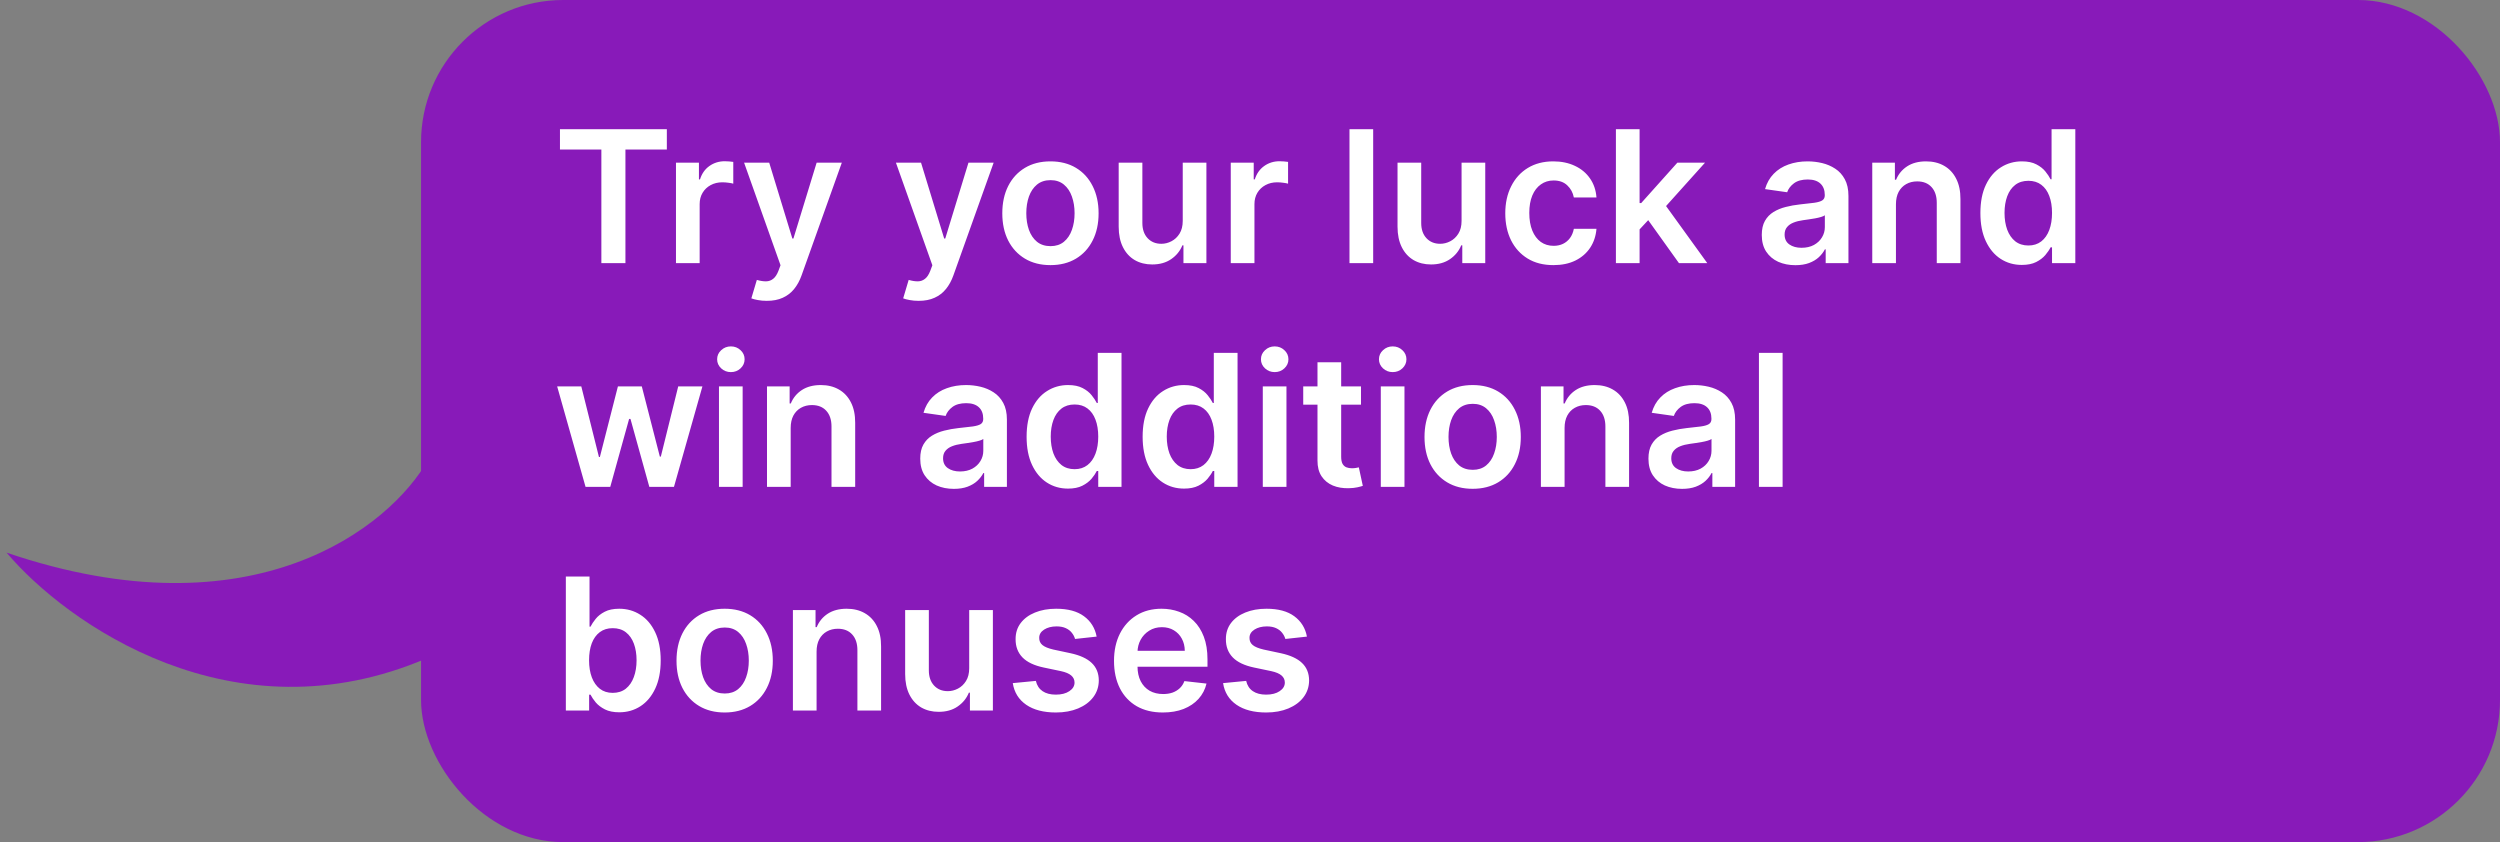 <svg width="190" height="64" viewBox="0 0 190 64" fill="none" xmlns="http://www.w3.org/2000/svg">
<rect x="0" y="0" width="190" height="64" fill="#808080" stroke="none"/>
<rect x="32" width="158" height="64" rx="10.805" fill="#881AB9"/>
<path d="M42.557 11.364V9.818H50.68V11.364H47.533V20H45.704V11.364H42.557ZM51.374 20V12.364H53.119V13.636H53.199C53.338 13.195 53.576 12.856 53.914 12.617C54.256 12.375 54.645 12.254 55.083 12.254C55.182 12.254 55.293 12.259 55.416 12.269C55.542 12.276 55.646 12.287 55.729 12.304V13.96C55.653 13.933 55.532 13.91 55.366 13.89C55.204 13.867 55.046 13.855 54.894 13.855C54.566 13.855 54.271 13.926 54.009 14.069C53.75 14.208 53.547 14.402 53.397 14.651C53.248 14.899 53.174 15.186 53.174 15.511V20H51.374ZM58.276 22.864C58.031 22.864 57.803 22.844 57.595 22.804C57.389 22.767 57.225 22.724 57.102 22.675L57.52 21.273C57.782 21.349 58.016 21.385 58.221 21.382C58.427 21.379 58.607 21.314 58.763 21.188C58.922 21.066 59.056 20.86 59.166 20.572L59.32 20.159L56.551 12.364H58.46L60.22 18.131H60.299L62.064 12.364H63.978L60.921 20.925C60.778 21.329 60.589 21.675 60.354 21.964C60.118 22.255 59.83 22.477 59.489 22.63C59.151 22.786 58.746 22.864 58.276 22.864ZM69.815 22.864C69.57 22.864 69.343 22.844 69.134 22.804C68.928 22.767 68.764 22.724 68.641 22.675L69.059 21.273C69.321 21.349 69.555 21.385 69.76 21.382C69.966 21.379 70.146 21.314 70.302 21.188C70.461 21.066 70.595 20.86 70.705 20.572L70.859 20.159L68.09 12.364H69.999L71.759 18.131H71.838L73.603 12.364H75.517L72.46 20.925C72.317 21.329 72.128 21.675 71.893 21.964C71.658 22.255 71.369 22.477 71.028 22.63C70.69 22.786 70.285 22.864 69.815 22.864ZM79.834 20.149C79.088 20.149 78.442 19.985 77.895 19.657C77.348 19.329 76.924 18.87 76.622 18.28C76.324 17.69 76.175 17 76.175 16.212C76.175 15.423 76.324 14.732 76.622 14.139C76.924 13.545 77.348 13.085 77.895 12.756C78.442 12.428 79.088 12.264 79.834 12.264C80.579 12.264 81.226 12.428 81.773 12.756C82.32 13.085 82.742 13.545 83.04 14.139C83.342 14.732 83.493 15.423 83.493 16.212C83.493 17 83.342 17.69 83.04 18.28C82.742 18.87 82.32 19.329 81.773 19.657C81.226 19.985 80.579 20.149 79.834 20.149ZM79.844 18.707C80.248 18.707 80.586 18.596 80.858 18.374C81.13 18.149 81.332 17.847 81.465 17.47C81.6 17.092 81.668 16.671 81.668 16.207C81.668 15.739 81.6 15.317 81.465 14.939C81.332 14.558 81.13 14.255 80.858 14.029C80.586 13.804 80.248 13.691 79.844 13.691C79.43 13.691 79.085 13.804 78.81 14.029C78.538 14.255 78.334 14.558 78.198 14.939C78.066 15.317 77.999 15.739 77.999 16.207C77.999 16.671 78.066 17.092 78.198 17.47C78.334 17.847 78.538 18.149 78.81 18.374C79.085 18.596 79.43 18.707 79.844 18.707ZM89.888 16.788V12.364H91.687V20H89.942V18.643H89.863C89.69 19.07 89.407 19.42 89.013 19.692C88.621 19.963 88.139 20.099 87.566 20.099C87.065 20.099 86.623 19.988 86.239 19.766C85.857 19.541 85.559 19.215 85.344 18.787C85.128 18.356 85.02 17.836 85.02 17.226V12.364H86.82V16.947C86.82 17.431 86.953 17.816 87.218 18.101C87.483 18.386 87.831 18.528 88.262 18.528C88.527 18.528 88.784 18.464 89.032 18.334C89.281 18.205 89.485 18.013 89.644 17.758C89.806 17.499 89.888 17.176 89.888 16.788ZM93.538 20V12.364H95.283V13.636H95.363C95.502 13.195 95.74 12.856 96.079 12.617C96.42 12.375 96.809 12.254 97.247 12.254C97.346 12.254 97.457 12.259 97.58 12.269C97.706 12.276 97.81 12.287 97.893 12.304V13.96C97.817 13.933 97.696 13.91 97.53 13.89C97.368 13.867 97.21 13.855 97.058 13.855C96.73 13.855 96.435 13.926 96.173 14.069C95.914 14.208 95.711 14.402 95.561 14.651C95.412 14.899 95.338 15.186 95.338 15.511V20H93.538ZM104.361 9.818V20H102.561V9.818H104.361ZM111.079 16.788V12.364H112.879V20H111.134V18.643H111.054C110.882 19.07 110.598 19.42 110.204 19.692C109.813 19.963 109.331 20.099 108.757 20.099C108.257 20.099 107.814 19.988 107.43 19.766C107.049 19.541 106.75 19.215 106.535 18.787C106.32 18.356 106.212 17.836 106.212 17.226V12.364H108.012V16.947C108.012 17.431 108.144 17.816 108.409 18.101C108.674 18.386 109.022 18.528 109.453 18.528C109.718 18.528 109.975 18.464 110.224 18.334C110.472 18.205 110.676 18.013 110.835 17.758C110.998 17.499 111.079 17.176 111.079 16.788ZM118.06 20.149C117.298 20.149 116.643 19.982 116.097 19.647C115.553 19.312 115.134 18.85 114.839 18.26C114.547 17.667 114.401 16.984 114.401 16.212C114.401 15.436 114.55 14.752 114.849 14.158C115.147 13.562 115.568 13.098 116.112 12.766C116.658 12.432 117.305 12.264 118.05 12.264C118.67 12.264 119.219 12.379 119.696 12.607C120.177 12.833 120.559 13.152 120.844 13.567C121.129 13.978 121.292 14.458 121.332 15.008H119.612C119.542 14.641 119.376 14.334 119.114 14.089C118.856 13.84 118.509 13.716 118.075 13.716C117.707 13.716 117.384 13.815 117.106 14.014C116.827 14.21 116.61 14.492 116.455 14.859C116.302 15.227 116.226 15.668 116.226 16.182C116.226 16.702 116.302 17.15 116.455 17.524C116.607 17.895 116.821 18.182 117.096 18.384C117.374 18.583 117.701 18.683 118.075 18.683C118.34 18.683 118.577 18.633 118.786 18.533C118.998 18.431 119.176 18.283 119.318 18.091C119.461 17.899 119.558 17.665 119.612 17.39H121.332C121.289 17.93 121.129 18.409 120.854 18.827C120.579 19.241 120.205 19.566 119.731 19.801C119.257 20.033 118.7 20.149 118.06 20.149ZM124.45 17.604L124.445 15.431H124.733L127.478 12.364H129.581L126.205 16.122H125.832L124.45 17.604ZM122.809 20V9.818H124.609V20H122.809ZM127.602 20L125.116 16.525L126.329 15.257L129.755 20H127.602ZM136.45 20.154C135.966 20.154 135.531 20.068 135.143 19.896C134.758 19.72 134.453 19.461 134.228 19.12C134.006 18.779 133.895 18.358 133.895 17.857C133.895 17.426 133.974 17.07 134.134 16.788C134.293 16.507 134.51 16.281 134.785 16.112C135.06 15.943 135.37 15.816 135.714 15.729C136.063 15.64 136.422 15.575 136.793 15.536C137.241 15.489 137.604 15.448 137.882 15.411C138.161 15.371 138.363 15.312 138.489 15.232C138.618 15.149 138.683 15.022 138.683 14.849V14.82C138.683 14.445 138.571 14.155 138.349 13.95C138.127 13.744 137.808 13.641 137.39 13.641C136.949 13.641 136.599 13.738 136.341 13.93C136.086 14.122 135.913 14.349 135.824 14.611L134.143 14.372C134.276 13.908 134.495 13.52 134.8 13.209C135.105 12.894 135.478 12.659 135.918 12.503C136.359 12.344 136.846 12.264 137.38 12.264C137.748 12.264 138.114 12.307 138.479 12.393C138.843 12.48 139.176 12.622 139.478 12.821C139.78 13.017 140.022 13.283 140.204 13.621C140.389 13.96 140.482 14.382 140.482 14.889V20H138.752V18.951H138.692C138.583 19.163 138.429 19.362 138.23 19.548C138.035 19.73 137.788 19.877 137.489 19.99C137.194 20.099 136.848 20.154 136.45 20.154ZM136.918 18.832C137.279 18.832 137.592 18.76 137.857 18.618C138.122 18.472 138.326 18.28 138.469 18.041C138.615 17.803 138.688 17.542 138.688 17.261V16.361C138.631 16.407 138.535 16.45 138.399 16.49C138.267 16.53 138.117 16.565 137.952 16.595C137.786 16.624 137.622 16.651 137.46 16.674C137.297 16.697 137.156 16.717 137.037 16.734C136.768 16.77 136.528 16.83 136.316 16.913C136.104 16.995 135.937 17.111 135.814 17.261C135.691 17.407 135.63 17.595 135.63 17.827C135.63 18.159 135.751 18.409 135.993 18.578C136.235 18.747 136.543 18.832 136.918 18.832ZM144.092 15.526V20H142.292V12.364H144.012V13.661H144.102C144.277 13.234 144.557 12.894 144.942 12.642C145.33 12.39 145.808 12.264 146.379 12.264C146.906 12.264 147.365 12.377 147.756 12.602C148.15 12.828 148.455 13.154 148.67 13.582C148.889 14.009 148.997 14.528 148.994 15.138V20H147.194V15.416C147.194 14.906 147.061 14.506 146.796 14.218C146.534 13.93 146.171 13.786 145.707 13.786C145.393 13.786 145.112 13.855 144.867 13.994C144.625 14.13 144.435 14.327 144.295 14.586C144.16 14.845 144.092 15.158 144.092 15.526ZM153.657 20.134C153.057 20.134 152.52 19.98 152.046 19.672C151.572 19.364 151.198 18.916 150.923 18.329C150.647 17.743 150.51 17.03 150.51 16.192C150.51 15.343 150.649 14.627 150.928 14.044C151.209 13.457 151.589 13.015 152.066 12.717C152.543 12.415 153.075 12.264 153.662 12.264C154.109 12.264 154.477 12.34 154.766 12.493C155.054 12.642 155.283 12.823 155.452 13.035C155.621 13.244 155.752 13.441 155.844 13.626H155.919V9.818H157.724V20H155.954V18.797H155.844C155.752 18.983 155.617 19.18 155.442 19.389C155.266 19.594 155.034 19.77 154.746 19.916C154.457 20.061 154.094 20.134 153.657 20.134ZM154.159 18.658C154.54 18.658 154.865 18.555 155.134 18.349C155.402 18.141 155.606 17.851 155.745 17.479C155.884 17.108 155.954 16.676 155.954 16.182C155.954 15.688 155.884 15.259 155.745 14.894C155.609 14.53 155.407 14.246 155.138 14.044C154.873 13.842 154.547 13.741 154.159 13.741C153.758 13.741 153.423 13.845 153.155 14.054C152.886 14.263 152.684 14.551 152.548 14.919C152.412 15.287 152.344 15.708 152.344 16.182C152.344 16.659 152.412 17.085 152.548 17.459C152.688 17.831 152.891 18.124 153.16 18.34C153.432 18.552 153.765 18.658 154.159 18.658ZM44.501 37L42.343 29.364H44.178L45.52 34.733H45.59L46.962 29.364H48.776L50.148 34.703H50.223L51.545 29.364H53.385L51.222 37H49.348L47.916 31.84H47.812L46.38 37H44.501ZM54.642 37V29.364H56.441V37H54.642ZM55.546 28.28C55.261 28.28 55.016 28.185 54.81 27.996C54.605 27.804 54.502 27.574 54.502 27.305C54.502 27.034 54.605 26.803 54.81 26.614C55.016 26.422 55.261 26.326 55.546 26.326C55.835 26.326 56.08 26.422 56.282 26.614C56.488 26.803 56.59 27.034 56.59 27.305C56.59 27.574 56.488 27.804 56.282 27.996C56.08 28.185 55.835 28.28 55.546 28.28ZM60.092 32.526V37H58.292V29.364H60.012V30.661H60.102C60.277 30.234 60.557 29.894 60.942 29.642C61.33 29.39 61.809 29.264 62.379 29.264C62.906 29.264 63.365 29.377 63.756 29.602C64.15 29.828 64.455 30.154 64.671 30.582C64.889 31.009 64.997 31.528 64.994 32.138V37H63.194V32.416C63.194 31.906 63.061 31.506 62.796 31.218C62.534 30.93 62.171 30.785 61.707 30.785C61.392 30.785 61.112 30.855 60.867 30.994C60.625 31.13 60.435 31.327 60.295 31.586C60.16 31.845 60.092 32.158 60.092 32.526ZM72.493 37.154C72.009 37.154 71.573 37.068 71.186 36.896C70.801 36.72 70.496 36.461 70.271 36.12C70.049 35.779 69.938 35.358 69.938 34.857C69.938 34.426 70.017 34.07 70.177 33.788C70.336 33.507 70.553 33.281 70.828 33.112C71.103 32.943 71.413 32.816 71.757 32.729C72.106 32.64 72.465 32.575 72.836 32.535C73.284 32.489 73.647 32.448 73.925 32.411C74.204 32.371 74.406 32.312 74.532 32.232C74.661 32.149 74.725 32.022 74.725 31.849V31.82C74.725 31.445 74.615 31.155 74.392 30.95C74.17 30.744 73.85 30.641 73.433 30.641C72.992 30.641 72.642 30.738 72.384 30.93C72.129 31.122 71.956 31.349 71.867 31.611L70.186 31.372C70.319 30.908 70.538 30.52 70.843 30.209C71.148 29.894 71.52 29.659 71.961 29.503C72.402 29.344 72.889 29.264 73.423 29.264C73.791 29.264 74.157 29.307 74.522 29.393C74.886 29.48 75.219 29.622 75.521 29.821C75.823 30.017 76.064 30.283 76.247 30.621C76.432 30.959 76.525 31.382 76.525 31.889V37H74.795V35.951H74.735C74.626 36.163 74.472 36.362 74.273 36.548C74.078 36.73 73.831 36.877 73.532 36.99C73.237 37.099 72.891 37.154 72.493 37.154ZM72.961 35.832C73.322 35.832 73.635 35.76 73.9 35.618C74.165 35.472 74.369 35.28 74.512 35.041C74.658 34.803 74.731 34.542 74.731 34.261V33.361C74.674 33.407 74.578 33.45 74.442 33.49C74.309 33.53 74.16 33.565 73.995 33.594C73.829 33.624 73.665 33.651 73.502 33.674C73.34 33.697 73.199 33.717 73.08 33.734C72.811 33.77 72.571 33.83 72.359 33.913C72.147 33.995 71.98 34.111 71.857 34.261C71.734 34.407 71.673 34.595 71.673 34.827C71.673 35.159 71.794 35.409 72.036 35.578C72.278 35.747 72.586 35.832 72.961 35.832ZM81.169 37.134C80.569 37.134 80.032 36.98 79.558 36.672C79.084 36.364 78.709 35.916 78.434 35.33C78.159 34.743 78.022 34.03 78.022 33.192C78.022 32.343 78.161 31.627 78.439 31.044C78.721 30.457 79.1 30.015 79.578 29.717C80.055 29.415 80.587 29.264 81.174 29.264C81.621 29.264 81.989 29.34 82.277 29.493C82.566 29.642 82.794 29.823 82.963 30.035C83.132 30.244 83.263 30.441 83.356 30.626H83.431V26.818H85.235V37H83.466V35.797H83.356C83.263 35.983 83.129 36.18 82.954 36.389C82.778 36.594 82.546 36.77 82.257 36.916C81.969 37.061 81.606 37.134 81.169 37.134ZM81.671 35.658C82.052 35.658 82.377 35.555 82.645 35.349C82.914 35.141 83.118 34.851 83.257 34.479C83.396 34.108 83.466 33.676 83.466 33.182C83.466 32.688 83.396 32.259 83.257 31.894C83.121 31.53 82.919 31.246 82.65 31.044C82.385 30.842 82.059 30.741 81.671 30.741C81.27 30.741 80.935 30.845 80.666 31.054C80.398 31.263 80.196 31.551 80.06 31.919C79.924 32.287 79.856 32.708 79.856 33.182C79.856 33.659 79.924 34.085 80.06 34.459C80.199 34.831 80.403 35.124 80.671 35.34C80.943 35.552 81.276 35.658 81.671 35.658ZM89.987 37.134C89.387 37.134 88.85 36.98 88.376 36.672C87.902 36.364 87.528 35.916 87.253 35.33C86.978 34.743 86.84 34.03 86.84 33.192C86.84 32.343 86.979 31.627 87.258 31.044C87.539 30.457 87.919 30.015 88.396 29.717C88.873 29.415 89.405 29.264 89.992 29.264C90.439 29.264 90.807 29.34 91.096 29.493C91.384 29.642 91.613 29.823 91.782 30.035C91.951 30.244 92.082 30.441 92.174 30.626H92.249V26.818H94.054V37H92.284V35.797H92.174C92.082 35.983 91.948 36.18 91.772 36.389C91.596 36.594 91.364 36.77 91.076 36.916C90.787 37.061 90.424 37.134 89.987 37.134ZM90.489 35.658C90.87 35.658 91.195 35.555 91.464 35.349C91.732 35.141 91.936 34.851 92.075 34.479C92.214 34.108 92.284 33.676 92.284 33.182C92.284 32.688 92.214 32.259 92.075 31.894C91.939 31.53 91.737 31.246 91.469 31.044C91.203 30.842 90.877 30.741 90.489 30.741C90.088 30.741 89.753 30.845 89.485 31.054C89.216 31.263 89.014 31.551 88.878 31.919C88.743 32.287 88.674 32.708 88.674 33.182C88.674 33.659 88.743 34.085 88.878 34.459C89.018 34.831 89.221 35.124 89.49 35.34C89.762 35.552 90.095 35.658 90.489 35.658ZM95.972 37V29.364H97.771V37H95.972ZM96.876 28.28C96.591 28.28 96.346 28.185 96.141 27.996C95.935 27.804 95.832 27.574 95.832 27.305C95.832 27.034 95.935 26.803 96.141 26.614C96.346 26.422 96.591 26.326 96.876 26.326C97.165 26.326 97.41 26.422 97.612 26.614C97.818 26.803 97.921 27.034 97.921 27.305C97.921 27.574 97.818 27.804 97.612 27.996C97.41 28.185 97.165 28.28 96.876 28.28ZM103.435 29.364V30.756H99.045V29.364H103.435ZM100.129 27.534H101.929V34.703C101.929 34.945 101.965 35.131 102.038 35.26C102.114 35.386 102.214 35.472 102.336 35.519C102.459 35.565 102.595 35.588 102.744 35.588C102.857 35.588 102.96 35.58 103.052 35.563C103.148 35.547 103.221 35.532 103.271 35.519L103.574 36.925C103.478 36.959 103.341 36.995 103.162 37.035C102.986 37.075 102.771 37.098 102.515 37.104C102.065 37.118 101.659 37.05 101.297 36.901C100.936 36.748 100.649 36.513 100.437 36.195C100.229 35.876 100.126 35.479 100.129 35.001V27.534ZM104.94 37V29.364H106.74V37H104.94ZM105.845 28.28C105.56 28.28 105.315 28.185 105.109 27.996C104.904 27.804 104.801 27.574 104.801 27.305C104.801 27.034 104.904 26.803 105.109 26.614C105.315 26.422 105.56 26.326 105.845 26.326C106.134 26.326 106.379 26.422 106.581 26.614C106.786 26.803 106.889 27.034 106.889 27.305C106.889 27.574 106.786 27.804 106.581 27.996C106.379 28.185 106.134 28.28 105.845 28.28ZM111.922 37.149C111.176 37.149 110.53 36.985 109.983 36.657C109.436 36.329 109.012 35.87 108.71 35.28C108.412 34.69 108.263 34.001 108.263 33.212C108.263 32.423 108.412 31.732 108.71 31.139C109.012 30.545 109.436 30.084 109.983 29.756C110.53 29.428 111.176 29.264 111.922 29.264C112.667 29.264 113.314 29.428 113.861 29.756C114.407 30.084 114.83 30.545 115.128 31.139C115.43 31.732 115.581 32.423 115.581 33.212C115.581 34.001 115.43 34.69 115.128 35.28C114.83 35.87 114.407 36.329 113.861 36.657C113.314 36.985 112.667 37.149 111.922 37.149ZM111.932 35.707C112.336 35.707 112.674 35.596 112.946 35.374C113.218 35.149 113.42 34.847 113.552 34.469C113.688 34.092 113.756 33.671 113.756 33.207C113.756 32.739 113.688 32.317 113.552 31.939C113.42 31.558 113.218 31.255 112.946 31.029C112.674 30.804 112.336 30.691 111.932 30.691C111.517 30.691 111.173 30.804 110.898 31.029C110.626 31.255 110.422 31.558 110.286 31.939C110.153 32.317 110.087 32.739 110.087 33.207C110.087 33.671 110.153 34.092 110.286 34.469C110.422 34.847 110.626 35.149 110.898 35.374C111.173 35.596 111.517 35.707 111.932 35.707ZM118.908 32.526V37H117.108V29.364H118.828V30.661H118.918C119.094 30.234 119.374 29.894 119.758 29.642C120.146 29.39 120.625 29.264 121.195 29.264C121.722 29.264 122.181 29.377 122.572 29.602C122.967 29.828 123.271 30.154 123.487 30.582C123.706 31.009 123.813 31.528 123.81 32.138V37H122.01V32.416C122.01 31.906 121.878 31.506 121.613 31.218C121.351 30.93 120.988 30.785 120.524 30.785C120.209 30.785 119.929 30.855 119.684 30.994C119.442 31.13 119.251 31.327 119.112 31.586C118.976 31.845 118.908 32.158 118.908 32.526ZM127.837 37.154C127.353 37.154 126.917 37.068 126.529 36.896C126.145 36.72 125.84 36.461 125.615 36.12C125.393 35.779 125.282 35.358 125.282 34.857C125.282 34.426 125.361 34.07 125.52 33.788C125.679 33.507 125.896 33.281 126.172 33.112C126.447 32.943 126.757 32.816 127.101 32.729C127.449 32.64 127.809 32.575 128.18 32.535C128.627 32.489 128.99 32.448 129.269 32.411C129.547 32.371 129.749 32.312 129.875 32.232C130.005 32.149 130.069 32.022 130.069 31.849V31.82C130.069 31.445 129.958 31.155 129.736 30.95C129.514 30.744 129.194 30.641 128.777 30.641C128.336 30.641 127.986 30.738 127.728 30.93C127.472 31.122 127.3 31.349 127.211 31.611L125.53 31.372C125.663 30.908 125.882 30.52 126.186 30.209C126.491 29.894 126.864 29.659 127.305 29.503C127.746 29.344 128.233 29.264 128.767 29.264C129.135 29.264 129.501 29.307 129.865 29.393C130.23 29.48 130.563 29.622 130.865 29.821C131.166 30.017 131.408 30.283 131.591 30.621C131.776 30.959 131.869 31.382 131.869 31.889V37H130.139V35.951H130.079C129.97 36.163 129.816 36.362 129.617 36.548C129.421 36.73 129.174 36.877 128.876 36.99C128.581 37.099 128.235 37.154 127.837 37.154ZM128.304 35.832C128.666 35.832 128.979 35.76 129.244 35.618C129.509 35.472 129.713 35.28 129.855 35.041C130.001 34.803 130.074 34.542 130.074 34.261V33.361C130.018 33.407 129.922 33.45 129.786 33.49C129.653 33.53 129.504 33.565 129.338 33.594C129.173 33.624 129.009 33.651 128.846 33.674C128.684 33.697 128.543 33.717 128.424 33.734C128.155 33.77 127.915 33.83 127.703 33.913C127.491 33.995 127.323 34.111 127.201 34.261C127.078 34.407 127.017 34.595 127.017 34.827C127.017 35.159 127.138 35.409 127.38 35.578C127.622 35.747 127.93 35.832 128.304 35.832ZM135.478 26.818V37H133.679V26.818H135.478ZM43.004 54V43.818H44.804V47.626H44.879C44.971 47.441 45.102 47.244 45.271 47.035C45.44 46.823 45.669 46.642 45.957 46.493C46.246 46.34 46.614 46.264 47.061 46.264C47.651 46.264 48.183 46.415 48.657 46.717C49.134 47.015 49.512 47.457 49.791 48.044C50.072 48.627 50.213 49.343 50.213 50.192C50.213 51.03 50.075 51.743 49.8 52.33C49.525 52.916 49.151 53.364 48.677 53.672C48.203 53.98 47.666 54.134 47.066 54.134C46.629 54.134 46.266 54.061 45.977 53.916C45.689 53.77 45.457 53.594 45.281 53.389C45.109 53.18 44.975 52.983 44.879 52.797H44.774V54H43.004ZM44.769 50.182C44.769 50.676 44.839 51.108 44.978 51.479C45.12 51.851 45.324 52.141 45.59 52.349C45.858 52.555 46.183 52.658 46.564 52.658C46.962 52.658 47.295 52.552 47.563 52.34C47.832 52.124 48.034 51.831 48.17 51.459C48.309 51.085 48.379 50.659 48.379 50.182C48.379 49.708 48.311 49.287 48.175 48.919C48.039 48.551 47.837 48.263 47.568 48.054C47.3 47.845 46.965 47.741 46.564 47.741C46.179 47.741 45.853 47.842 45.584 48.044C45.316 48.246 45.112 48.53 44.973 48.894C44.837 49.259 44.769 49.688 44.769 50.182ZM55.074 54.149C54.328 54.149 53.682 53.985 53.135 53.657C52.588 53.329 52.164 52.87 51.862 52.28C51.564 51.69 51.415 51.001 51.415 50.212C51.415 49.423 51.564 48.732 51.862 48.139C52.164 47.545 52.588 47.084 53.135 46.756C53.682 46.428 54.328 46.264 55.074 46.264C55.82 46.264 56.466 46.428 57.013 46.756C57.56 47.084 57.982 47.545 58.281 48.139C58.582 48.732 58.733 49.423 58.733 50.212C58.733 51.001 58.582 51.69 58.281 52.28C57.982 52.87 57.56 53.329 57.013 53.657C56.466 53.985 55.82 54.149 55.074 54.149ZM55.084 52.707C55.488 52.707 55.826 52.596 56.098 52.374C56.37 52.149 56.572 51.847 56.705 51.469C56.841 51.092 56.909 50.671 56.909 50.207C56.909 49.739 56.841 49.317 56.705 48.939C56.572 48.558 56.37 48.255 56.098 48.029C55.826 47.804 55.488 47.691 55.084 47.691C54.67 47.691 54.325 47.804 54.05 48.029C53.778 48.255 53.574 48.558 53.438 48.939C53.306 49.317 53.239 49.739 53.239 50.207C53.239 50.671 53.306 51.092 53.438 51.469C53.574 51.847 53.778 52.149 54.05 52.374C54.325 52.596 54.67 52.707 55.084 52.707ZM62.06 49.526V54H60.261V46.364H61.981V47.661H62.07C62.246 47.234 62.526 46.894 62.91 46.642C63.298 46.39 63.777 46.264 64.347 46.264C64.874 46.264 65.333 46.377 65.724 46.602C66.119 46.828 66.424 47.154 66.639 47.582C66.858 48.009 66.966 48.528 66.962 49.138V54H65.163V49.416C65.163 48.906 65.03 48.506 64.765 48.218C64.503 47.93 64.14 47.785 63.676 47.785C63.361 47.785 63.081 47.855 62.836 47.994C62.594 48.13 62.403 48.327 62.264 48.586C62.128 48.844 62.06 49.158 62.06 49.526ZM73.659 50.788V46.364H75.459V54H73.714V52.643H73.634C73.462 53.07 73.178 53.42 72.784 53.692C72.393 53.964 71.911 54.099 71.337 54.099C70.837 54.099 70.394 53.988 70.01 53.766C69.629 53.541 69.331 53.215 69.115 52.787C68.9 52.356 68.792 51.836 68.792 51.226V46.364H70.592V50.947C70.592 51.431 70.724 51.816 70.989 52.101C71.254 52.386 71.603 52.528 72.033 52.528C72.299 52.528 72.555 52.464 72.804 52.334C73.053 52.205 73.256 52.013 73.415 51.758C73.578 51.499 73.659 51.176 73.659 50.788ZM83.345 48.382L81.704 48.561C81.658 48.395 81.577 48.24 81.461 48.094C81.348 47.948 81.196 47.83 81.003 47.741C80.811 47.651 80.576 47.606 80.297 47.606C79.923 47.606 79.608 47.688 79.353 47.85C79.101 48.013 78.977 48.223 78.98 48.481C78.977 48.704 79.058 48.884 79.224 49.023C79.393 49.163 79.671 49.277 80.059 49.367L81.361 49.645C82.084 49.801 82.621 50.048 82.972 50.386C83.327 50.724 83.506 51.166 83.509 51.713C83.506 52.194 83.365 52.618 83.087 52.986C82.811 53.35 82.429 53.635 81.938 53.841C81.448 54.046 80.884 54.149 80.248 54.149C79.313 54.149 78.561 53.954 77.991 53.562C77.421 53.168 77.081 52.62 76.971 51.917L78.726 51.748C78.806 52.093 78.975 52.353 79.234 52.528C79.492 52.704 79.828 52.792 80.243 52.792C80.67 52.792 81.013 52.704 81.272 52.528C81.534 52.353 81.665 52.136 81.665 51.877C81.665 51.658 81.58 51.478 81.411 51.335C81.245 51.193 80.987 51.083 80.635 51.007L79.333 50.734C78.6 50.581 78.058 50.324 77.707 49.963C77.356 49.599 77.182 49.138 77.185 48.581C77.182 48.11 77.309 47.703 77.568 47.358C77.83 47.01 78.193 46.742 78.657 46.553C79.124 46.36 79.663 46.264 80.272 46.264C81.167 46.264 81.872 46.455 82.385 46.836C82.903 47.217 83.222 47.733 83.345 48.382ZM88.374 54.149C87.608 54.149 86.947 53.99 86.39 53.672C85.837 53.35 85.411 52.896 85.112 52.31C84.814 51.72 84.665 51.025 84.665 50.227C84.665 49.441 84.814 48.752 85.112 48.158C85.414 47.562 85.835 47.098 86.375 46.766C86.915 46.432 87.55 46.264 88.279 46.264C88.75 46.264 89.194 46.34 89.612 46.493C90.033 46.642 90.404 46.874 90.725 47.189C91.05 47.504 91.305 47.905 91.491 48.392C91.677 48.876 91.769 49.453 91.769 50.122V50.674H85.51V49.461H90.044C90.041 49.116 89.966 48.81 89.82 48.541C89.675 48.269 89.471 48.056 89.209 47.9C88.951 47.744 88.649 47.666 88.304 47.666C87.936 47.666 87.613 47.756 87.335 47.935C87.056 48.11 86.839 48.342 86.683 48.631C86.531 48.916 86.453 49.229 86.45 49.57V50.629C86.45 51.073 86.531 51.455 86.693 51.773C86.856 52.088 87.083 52.33 87.374 52.499C87.666 52.664 88.007 52.747 88.399 52.747C88.66 52.747 88.897 52.711 89.11 52.638C89.322 52.562 89.506 52.45 89.661 52.305C89.817 52.159 89.935 51.978 90.014 51.763L91.695 51.952C91.589 52.396 91.386 52.784 91.088 53.115C90.793 53.443 90.415 53.698 89.955 53.881C89.494 54.06 88.967 54.149 88.374 54.149ZM99.327 48.382L97.687 48.561C97.64 48.395 97.559 48.24 97.443 48.094C97.331 47.948 97.178 47.83 96.986 47.741C96.794 47.651 96.558 47.606 96.28 47.606C95.905 47.606 95.59 47.688 95.335 47.85C95.083 48.013 94.959 48.223 94.962 48.481C94.959 48.704 95.04 48.884 95.206 49.023C95.375 49.163 95.653 49.277 96.041 49.367L97.344 49.645C98.066 49.801 98.603 50.048 98.954 50.386C99.309 50.724 99.488 51.166 99.492 51.713C99.488 52.194 99.347 52.618 99.069 52.986C98.794 53.35 98.411 53.635 97.921 53.841C97.43 54.046 96.867 54.149 96.23 54.149C95.296 54.149 94.543 53.954 93.973 53.562C93.403 53.168 93.063 52.62 92.954 51.917L94.709 51.748C94.788 52.093 94.957 52.353 95.216 52.528C95.474 52.704 95.811 52.792 96.225 52.792C96.653 52.792 96.996 52.704 97.254 52.528C97.516 52.353 97.647 52.136 97.647 51.877C97.647 51.658 97.562 51.478 97.394 51.335C97.228 51.193 96.969 51.083 96.618 51.007L95.315 50.734C94.583 50.581 94.041 50.324 93.69 49.963C93.338 49.599 93.164 49.138 93.168 48.581C93.164 48.11 93.292 47.703 93.55 47.358C93.812 47.01 94.175 46.742 94.639 46.553C95.106 46.36 95.645 46.264 96.255 46.264C97.15 46.264 97.854 46.455 98.368 46.836C98.885 47.217 99.205 47.733 99.327 48.382Z" fill="white"/>
<path d="M0.5 42C19.3 48.4 29.667 40 32.5 35V50C17.7 56.4 5 47.333 0.5 42Z" fill="#881AB9"/>
</svg>

